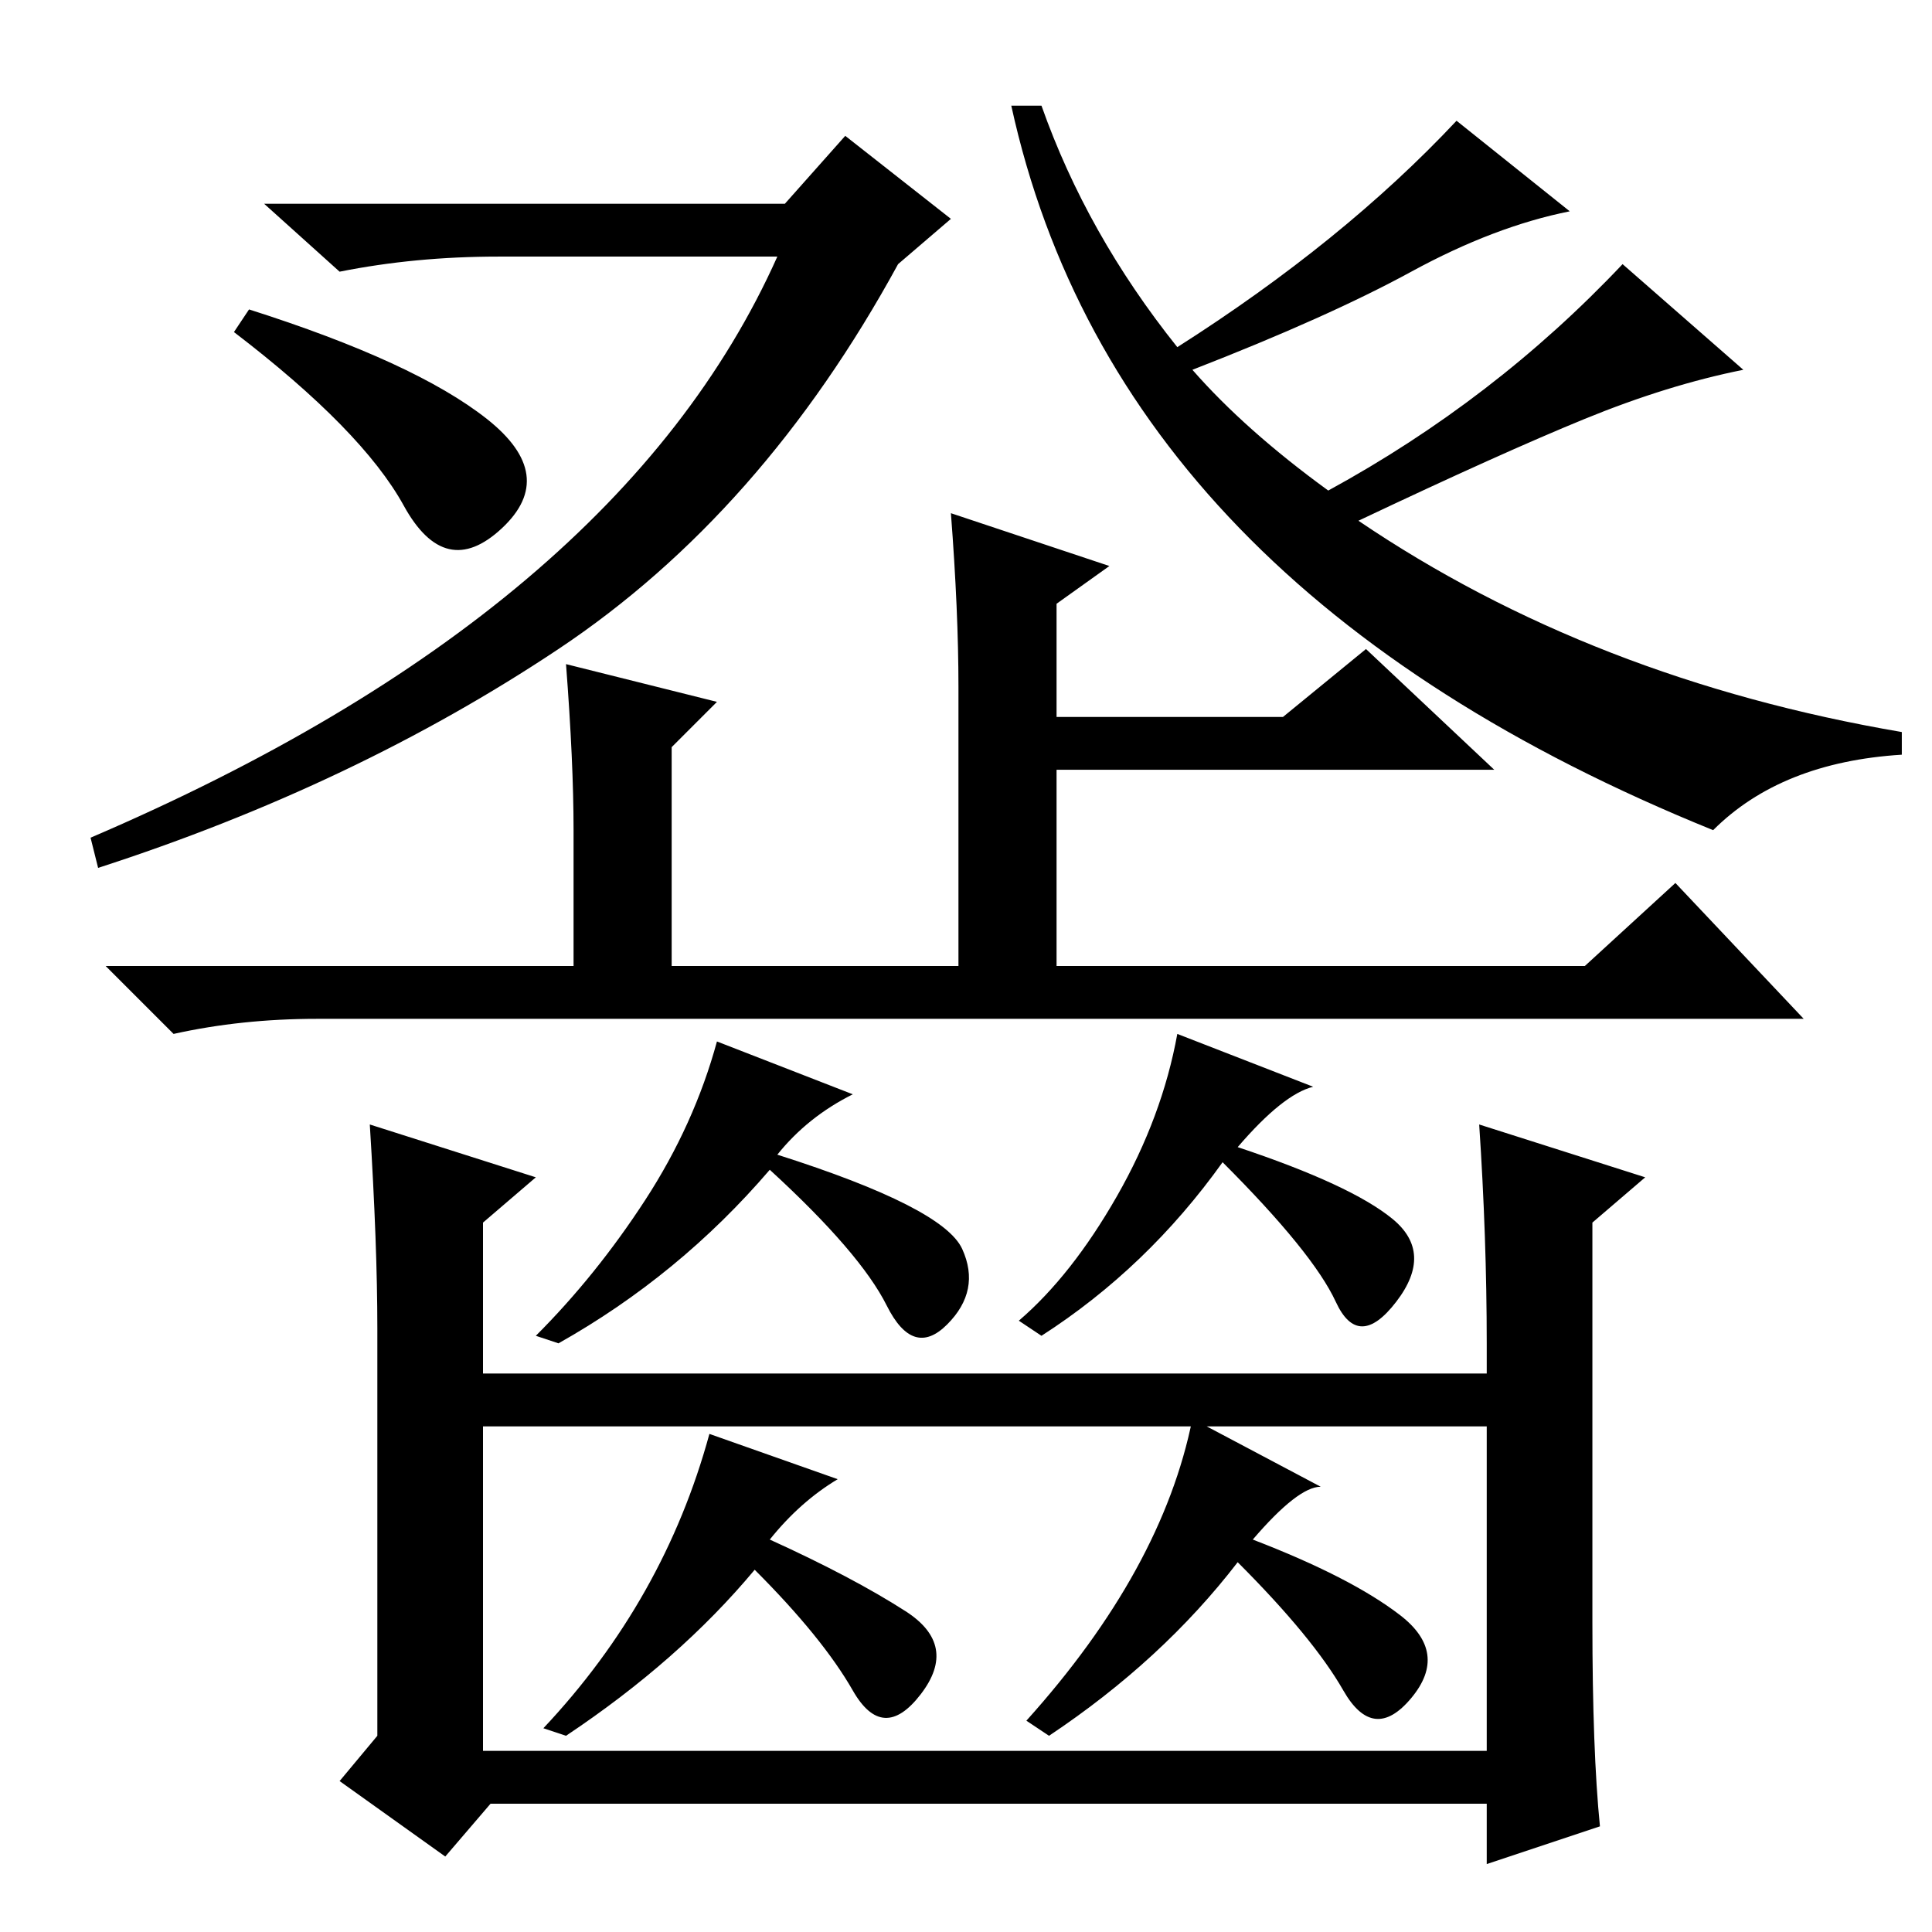 <?xml version="1.0" standalone="no"?>
<!DOCTYPE svg PUBLIC "-//W3C//DTD SVG 1.1//EN" "http://www.w3.org/Graphics/SVG/1.1/DTD/svg11.dtd" >
<svg xmlns="http://www.w3.org/2000/svg" xmlns:xlink="http://www.w3.org/1999/xlink" version="1.1" viewBox="0 -36 256 256">
  <g transform="matrix(1 0 0 -1 0 220)">
   <path fill="currentColor"
d="M193 240l15 -12q-10 -2 -21 -8t-29 -13q7 -8 18 -16q22 12 39 30l16 -14q-10 -2 -21 -6.5t-30 -13.5q31 -21 72 -28v-3q-16 -1 -25 -10q-79 32 -93 96h4q6 -17 18 -32q22 14 37 30zM112 238l14 -11l-7 -6q-18 -33 -45 -51t-61 -29l-1 4q70 30 91 77h-37q-11 0 -21 -2
l-10 9h69zM53.5 189q-5.5 10 -22.5 23l2 3q22 -7 31.5 -14.5t2 -14.5t-13 3zM127 165q0 10 -1 23l21 -7l-7 -5v-15h30l11 9l17 -16h-58v-26h70l12 11l17 -18h-197q-10 0 -19 -2l-9 9h62v18q0 9 -1 22l20 -5l-6 -6v-29h38v37zM103 103q22 -7 24.5 -12.5t-2 -10t-8 2.5
t-15.5 18q-12 -14 -28 -23l-3 1q8 8 14.5 18t9.5 21l18 -7q-6 -3 -10 -8zM197 74v-7h-133v7h133zM197 78q0 14 -1 29l22 -7l-7 -6v-53q0 -17 1 -27l-15 -5v8h-132l-6 -7l-14 10l5 6v54q0 11 -1 27l22 -7l-7 -6v-70h133v54zM164 104q15 -5 20.5 -9.5t0.5 -11t-8 0t-15 18.5
q-10 -14 -24 -23l-3 2q7 6 13 16.5t8 21.5l18 -7q-4 -1 -10 -8zM166 52q13 -5 19.5 -10t1.5 -11t-9 1t-14 17q-10 -13 -25 -23l-3 2q18 20 22 40l17 -9q-3 0 -9 -7zM102 52q11 -5 18 -9.5t2 -11t-9 0.5t-13 16q-10 -12 -25 -22l-3 1q16 17 22 39l17 -6q-5 -3 -9 -8z" />
  </g>

</svg>
